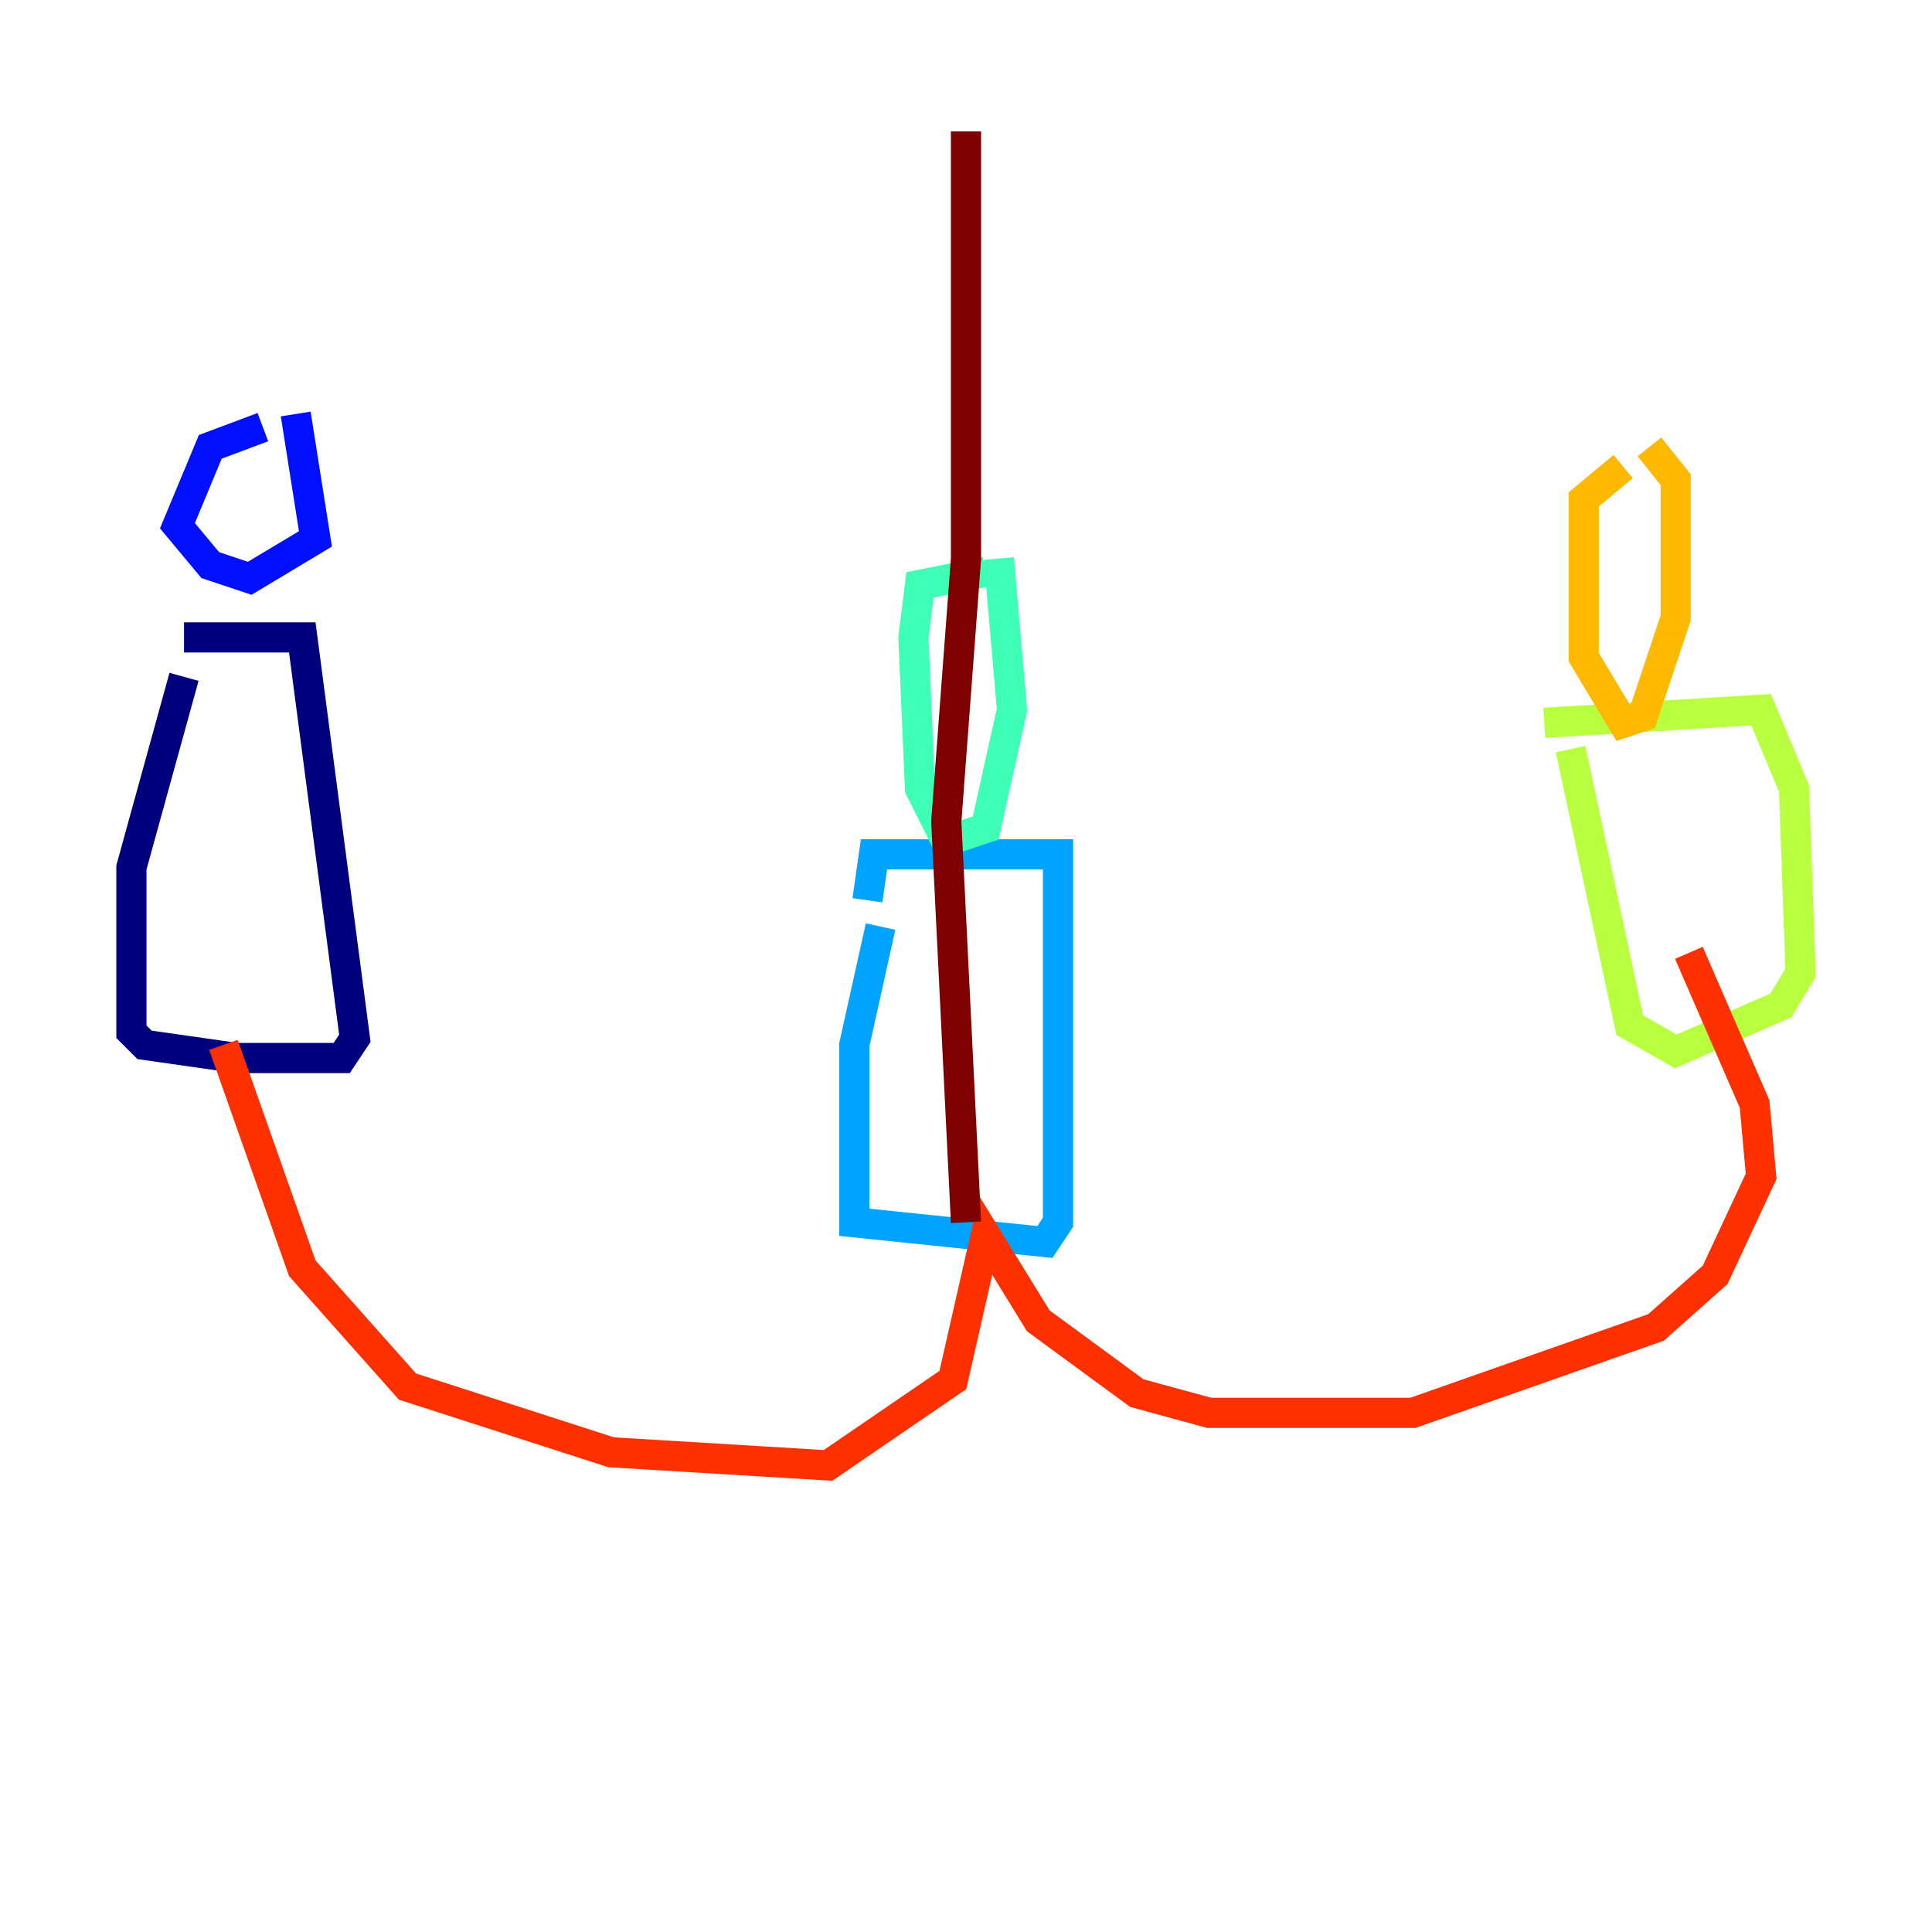<?xml version="1.0" encoding="utf-8" ?>
<svg baseProfile="tiny" height="128" version="1.2" viewBox="0,0,128,128" width="128" xmlns="http://www.w3.org/2000/svg" xmlns:ev="http://www.w3.org/2001/xml-events" xmlns:xlink="http://www.w3.org/1999/xlink"><defs /><polyline fill="none" points="12.191,44.843 8.707,57.469 8.707,68.354 9.578,69.225 15.674,70.095 22.64,70.095 23.51,68.789 20.027,42.231 12.191,42.231" stroke="#00007f" stroke-width="2" /><polyline fill="none" points="17.415,28.299 13.932,29.605 11.755,34.83 13.932,37.442 16.544,38.313 20.898,35.701 19.592,27.429" stroke="#0010ff" stroke-width="2" /><polyline fill="none" points="58.34,61.388 56.599,69.225 56.599,80.98 69.225,82.286 70.095,80.98 70.095,56.599 57.905,56.599 57.469,59.646" stroke="#00a4ff" stroke-width="2" /><polyline fill="none" points="65.306,37.878 60.952,38.748 60.517,42.231 60.952,52.245 62.694,55.728 65.306,54.857 67.048,47.02 66.177,37.007" stroke="#3fffb7" stroke-width="2" /><polyline fill="none" points="104.054,49.633 107.973,67.918 111.02,69.66 117.986,66.612 119.293,64.435 118.857,52.245 116.68,47.02 102.313,47.891" stroke="#b7ff3f" stroke-width="2" /><polyline fill="none" points="107.537,30.912 104.925,33.088 104.925,43.537 107.537,47.891 108.844,47.456 111.02,40.925 111.02,31.782 109.279,29.605" stroke="#ffb900" stroke-width="2" /><polyline fill="none" points="14.803,69.225 20.027,84.027 26.993,91.864 40.49,96.218 54.857,97.088 63.129,91.429 65.306,81.85 68.789,87.51 75.32,92.299 80.109,93.605 93.605,93.605 109.714,87.946 113.633,84.463 116.68,77.932 116.245,73.143 111.891,63.129" stroke="#ff3000" stroke-width="2" /><polyline fill="none" points="64.0,80.98 62.694,54.422 64.0,37.007 64.0,8.707" stroke="#7f0000" stroke-width="2" /></svg>